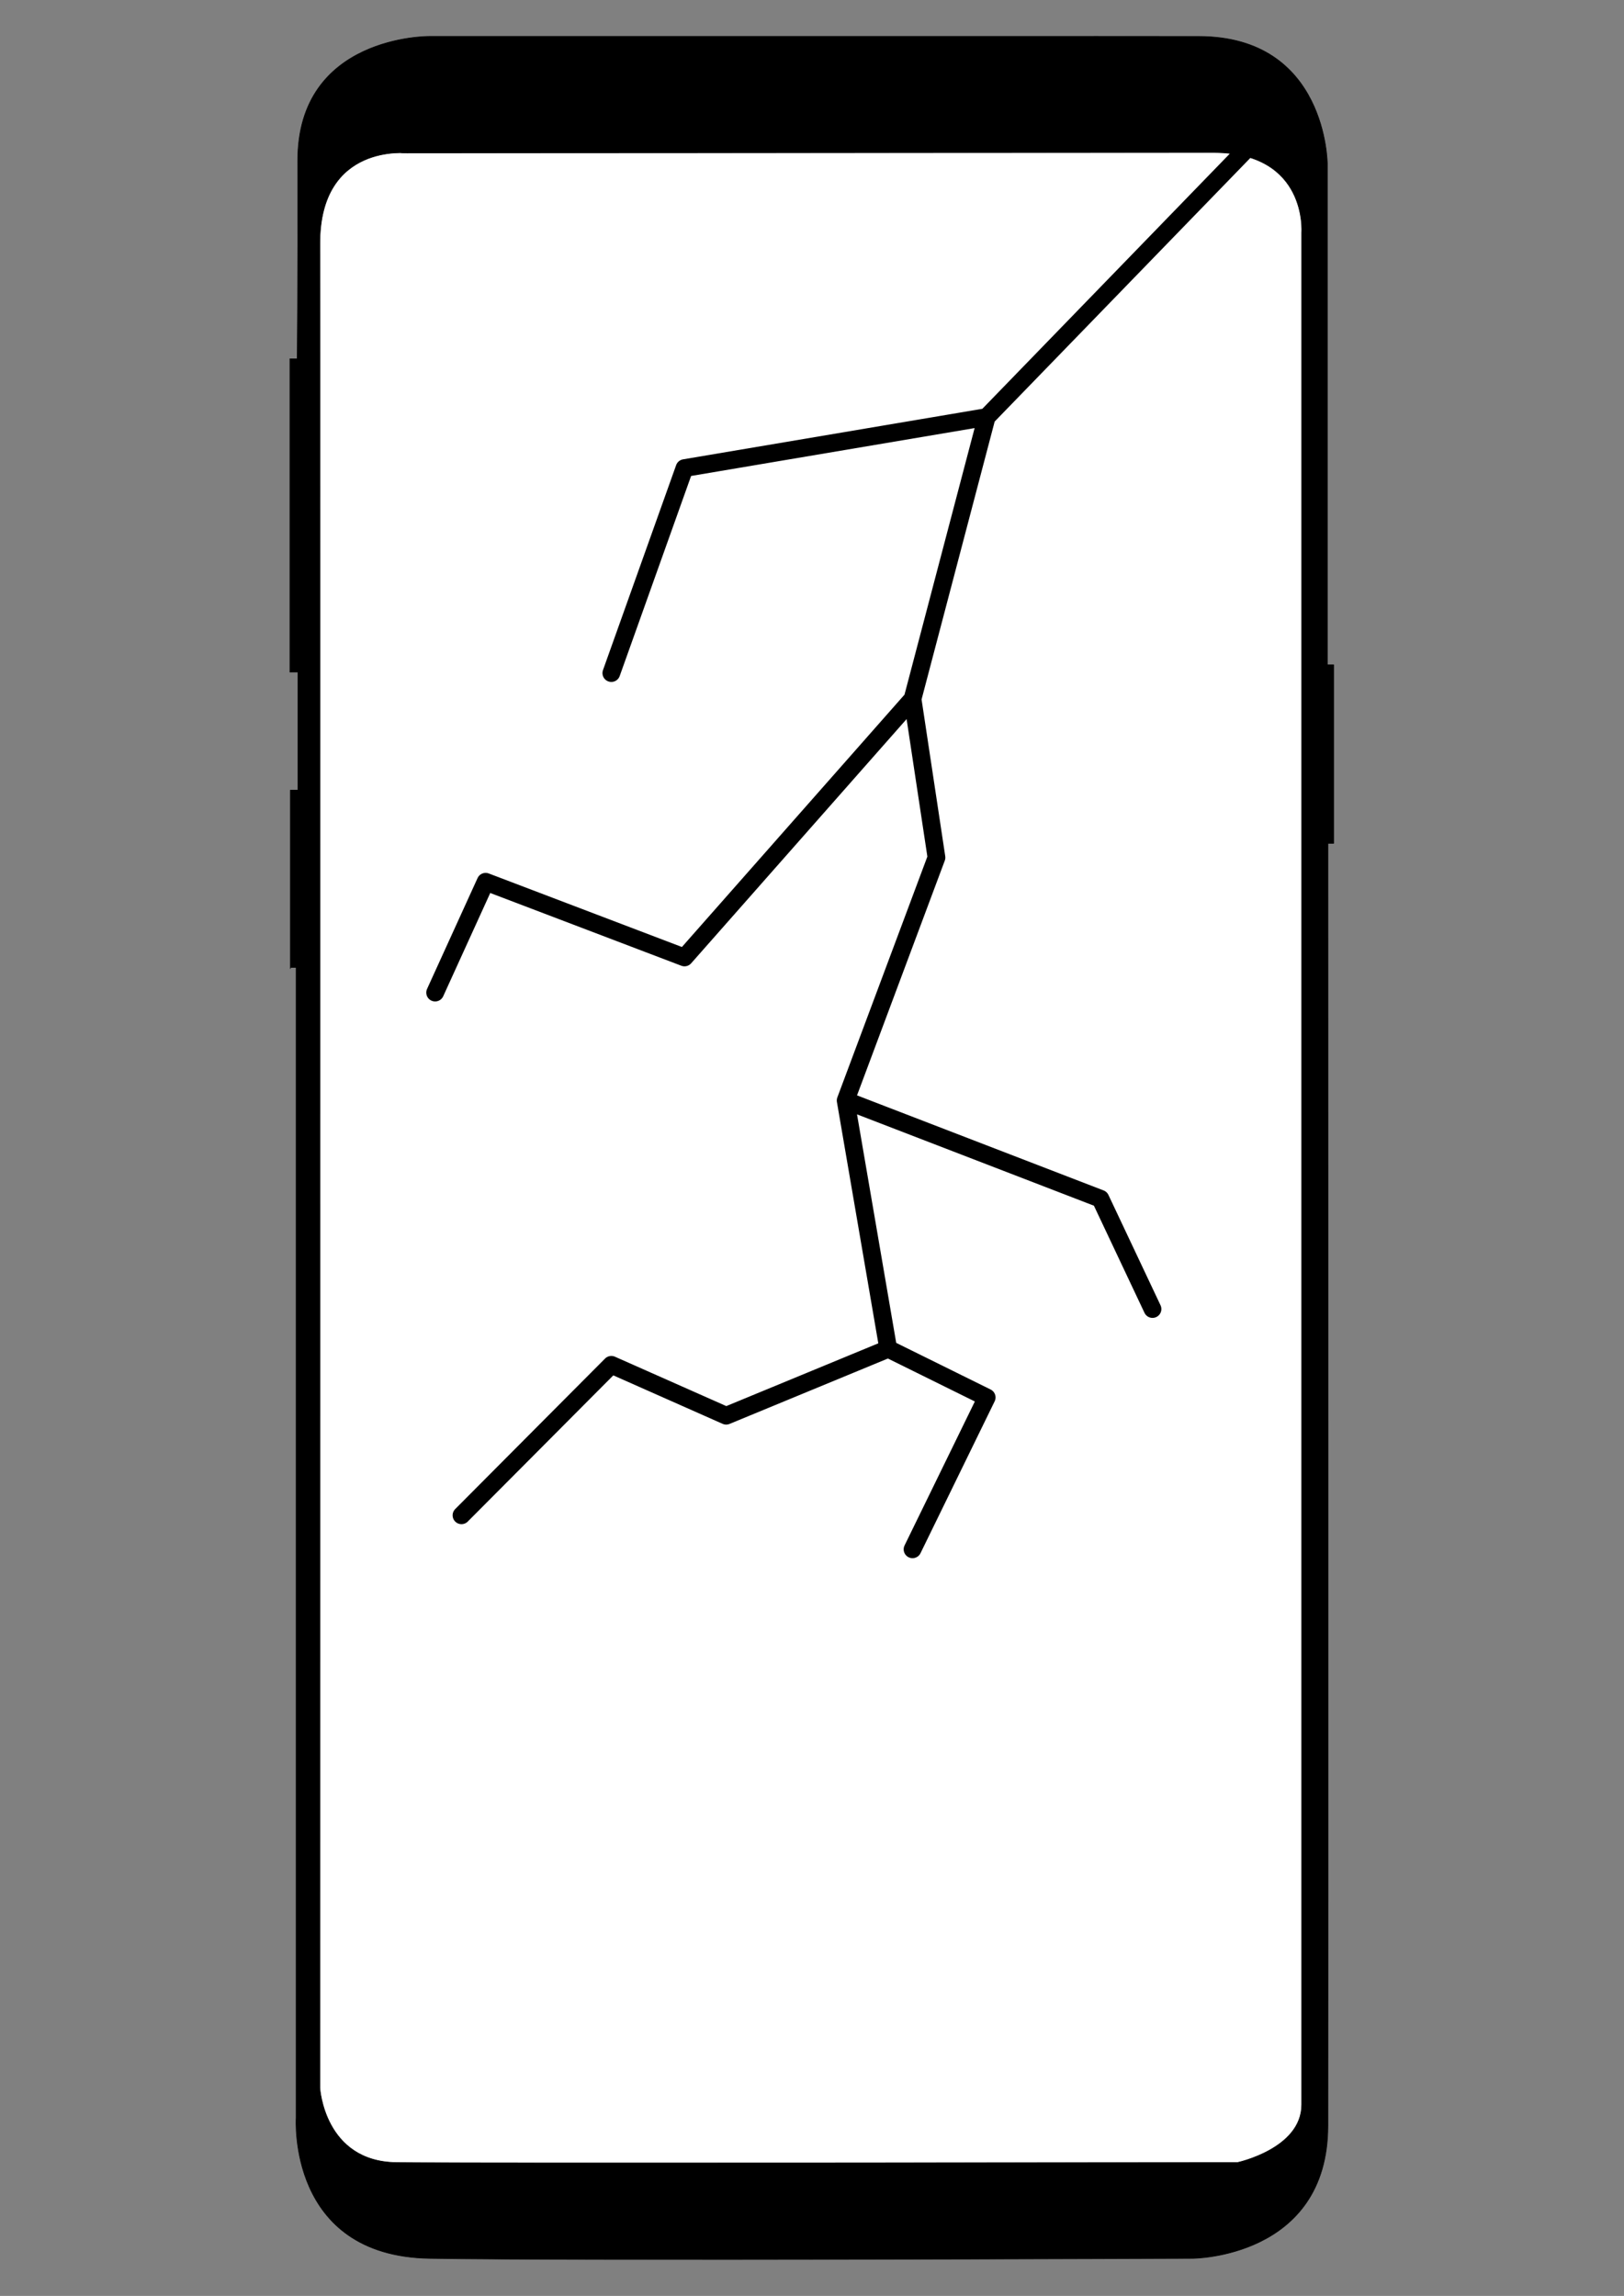 <?xml version="1.0" encoding="UTF-8" standalone="no"?><!DOCTYPE svg PUBLIC "-//W3C//DTD SVG 1.1//EN" "http://www.w3.org/Graphics/SVG/1.1/DTD/svg11.dtd"><svg width="100%" height="100%" viewBox="0 0 2481 3508" version="1.1" xmlns="http://www.w3.org/2000/svg" xmlns:xlink="http://www.w3.org/1999/xlink" xml:space="preserve" xmlns:serif="http://www.serif.com/" style="fill-rule:evenodd;clip-rule:evenodd;stroke-linecap:round;stroke-linejoin:round;stroke-miterlimit:1.5;"><rect x="0" y="0" width="2481" height="3508" fill="#808080" stroke="none"/><g id="GalaxyS8S9"><path d="M443.637,1478.18l8.836,0l0,1757.86c0,0 -13.859,210.743 203.58,214.586c217.439,3.843 1166.02,0 1166.02,0c0,0 206.075,-0.518 206.535,-202.19c0.46,-201.671 0,-1959.84 0,-1959.84l8.814,0l0,-272.807l-9.658,0l0,-764.862c0,0 -0.185,-194.949 -196.166,-195.242c-195.981,-0.292 -171.983,0 -171.983,0l-0.845,-0.045l-1003.35,0c0,0 -200.987,-1.75 -200.523,190.136c0.464,191.885 -0.822,302.525 -0.822,302.525l-11.18,-0.017l0,478.603l12.383,0l0,180.399l-11.648,0l0,272.602" style="stroke:#000;stroke-width:1px;"/><path d="M623.208,233.817c0,0 -135.132,-16.322 -134.564,138.684c0.567,155.006 0,2817.95 0,2817.95c0,0 6.606,112.481 117.065,113.813c110.46,1.333 1249.08,0 1249.08,0l35.557,0c0,0 98.233,-21.031 98.303,-88.401c0.069,-67.369 0,-2860.73 0,-2860.73c0,0 9.155,-121.474 -133.797,-122.164l-1230.75,0.677l-11.118,-0.056" style="fill:#fff;stroke:#000;stroke-width:1px;"/><g id="States"><path id="Display" d="M1970.97,159.151l-463.601,478.084l-113.285,430.722l-348.366,394.982l-303.815,-115.682l-77.145,169.374m842.611,-879.396l-461.651,77.975l-111.773,313.215m460.139,39.532l36.576,242.297l-138.745,371.212l65.055,379.413l-247.572,102.254l-175.453,-77.81l-228.936,229.966m586.906,-633.823l389.204,150.078l79.571,168.582m-403.72,60.753l150.399,74.32l-113.285,232.06" style="fill:none;stroke:#000;stroke-width:27.08px;"/></g></g></svg>